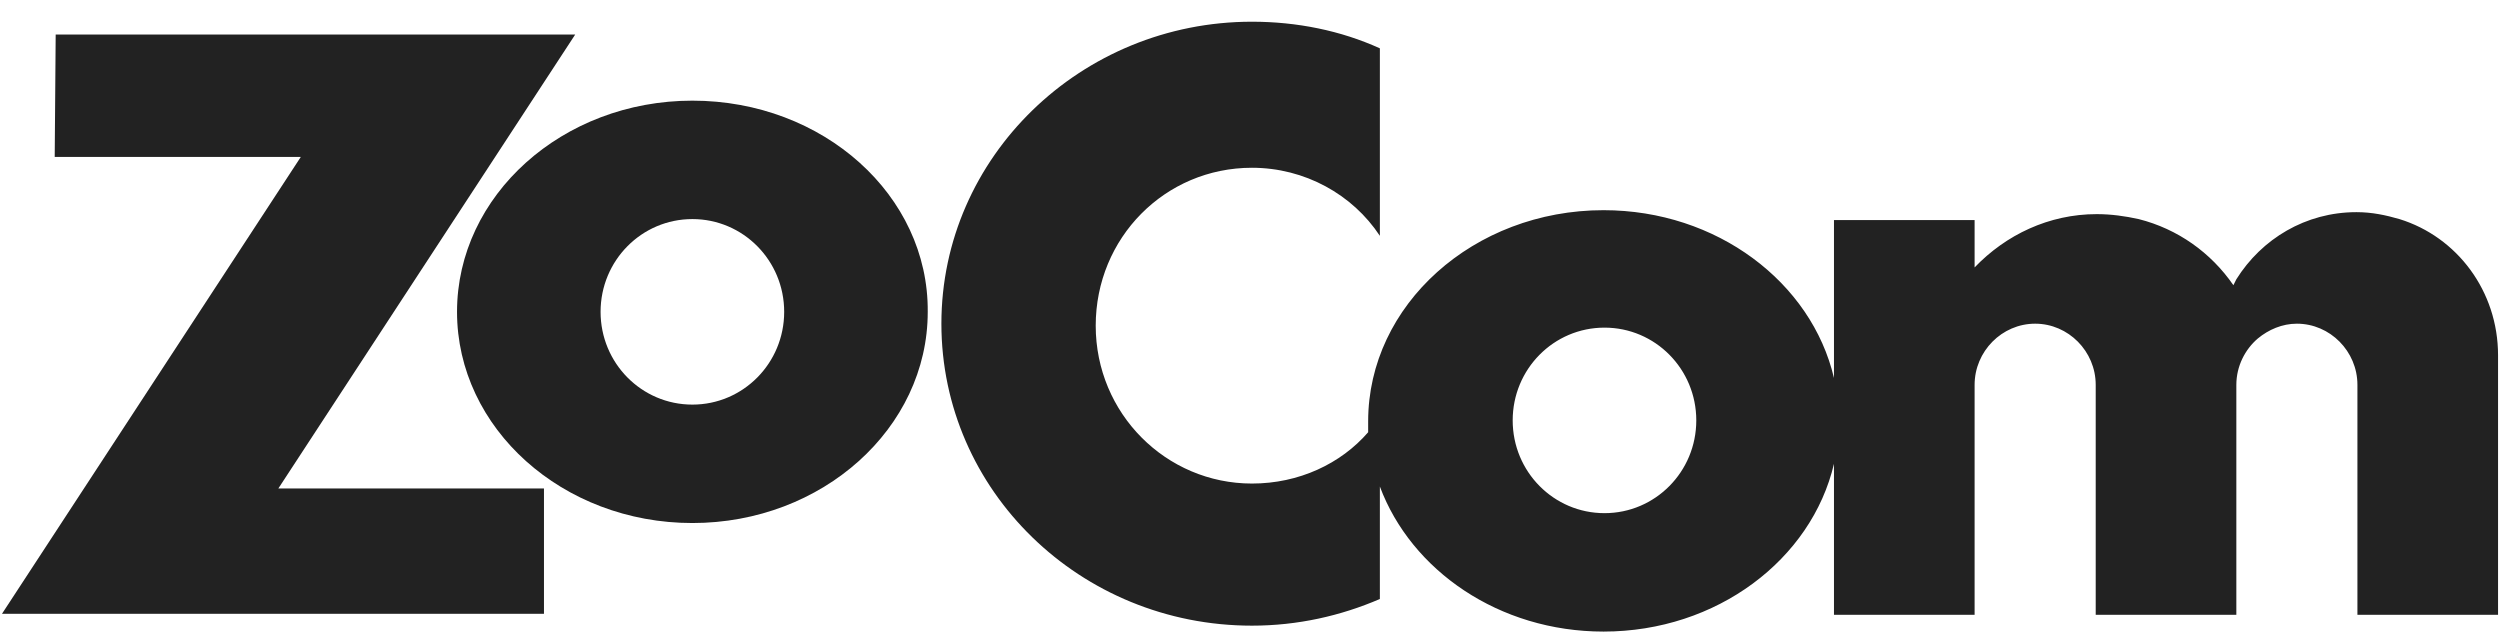 <svg xmlns="http://www.w3.org/2000/svg" width="95" height="24" viewBox="0 0 95 24" fill="none">
  <g clip-path="url(#clip0_1_20)">
    <path d="M2.116 1.312H21.858L10.577 18.562H20.671V23.325H0.075L11.431 5.963H2.079L2.116 1.312Z" fill="#222222"/>
    <path d="M26.311 3.825C21.375 3.825 17.367 7.425 17.367 11.85C17.367 16.275 21.375 19.875 26.311 19.875C31.246 19.875 35.254 16.275 35.254 11.85C35.291 7.425 31.283 3.825 26.311 3.825ZM26.311 15.375C24.381 15.375 22.822 13.8 22.822 11.85C22.822 9.9 24.381 8.325 26.311 8.325C28.24 8.325 29.799 9.9 29.799 11.85C29.799 13.8 28.24 15.375 26.311 15.375Z" fill="#222222"/>
    <path d="M91.178 8.325C90.658 8.175 90.139 8.062 89.545 8.062C87.615 8.062 85.945 9.075 84.981 10.613C84.943 10.688 84.906 10.762 84.869 10.838C84.016 9.6 82.754 8.7 81.269 8.325C80.75 8.212 80.231 8.137 79.674 8.137C77.856 8.137 76.223 8.925 75.035 10.162V8.362H69.691V14.363C68.838 10.725 65.238 7.987 60.934 7.987C55.998 7.987 51.99 11.588 51.99 16.012C51.99 16.163 51.99 16.275 51.99 16.425C50.951 17.625 49.355 18.375 47.574 18.375C44.309 18.375 41.637 15.713 41.637 12.375C41.637 9.037 44.272 6.375 47.574 6.375C49.578 6.375 51.397 7.387 52.435 8.962V1.837C50.951 1.162 49.281 0.825 47.574 0.825C41.08 0.825 35.773 5.962 35.773 12.3C35.773 18.637 41.043 23.775 47.574 23.775C49.318 23.775 50.951 23.4 52.435 22.762V18.488C53.623 21.675 56.963 24 60.934 24C65.238 24 68.838 21.262 69.691 17.625V23.363H75.035V14.625C75.035 13.35 76.074 12.3 77.336 12.3C78.598 12.3 79.637 13.35 79.637 14.625V23.363H84.981V14.625C84.981 13.912 85.314 13.275 85.797 12.863C86.205 12.525 86.725 12.3 87.281 12.3C88.543 12.3 89.582 13.35 89.582 14.625V23.363H94.926V13.5C94.926 11.062 93.367 9 91.178 8.325ZM60.971 19.5C59.041 19.5 57.482 17.925 57.482 15.975C57.482 14.025 59.041 12.45 60.971 12.45C62.9 12.45 64.459 14.025 64.459 15.975C64.459 17.925 62.9 19.5 60.971 19.5Z" fill="#222222"/>
  </g>
  <defs>
    <clipPath id="clip0_1_20">
      <rect width="95" height="24" fill="white"/>
    </clipPath>
  </defs>
</svg>